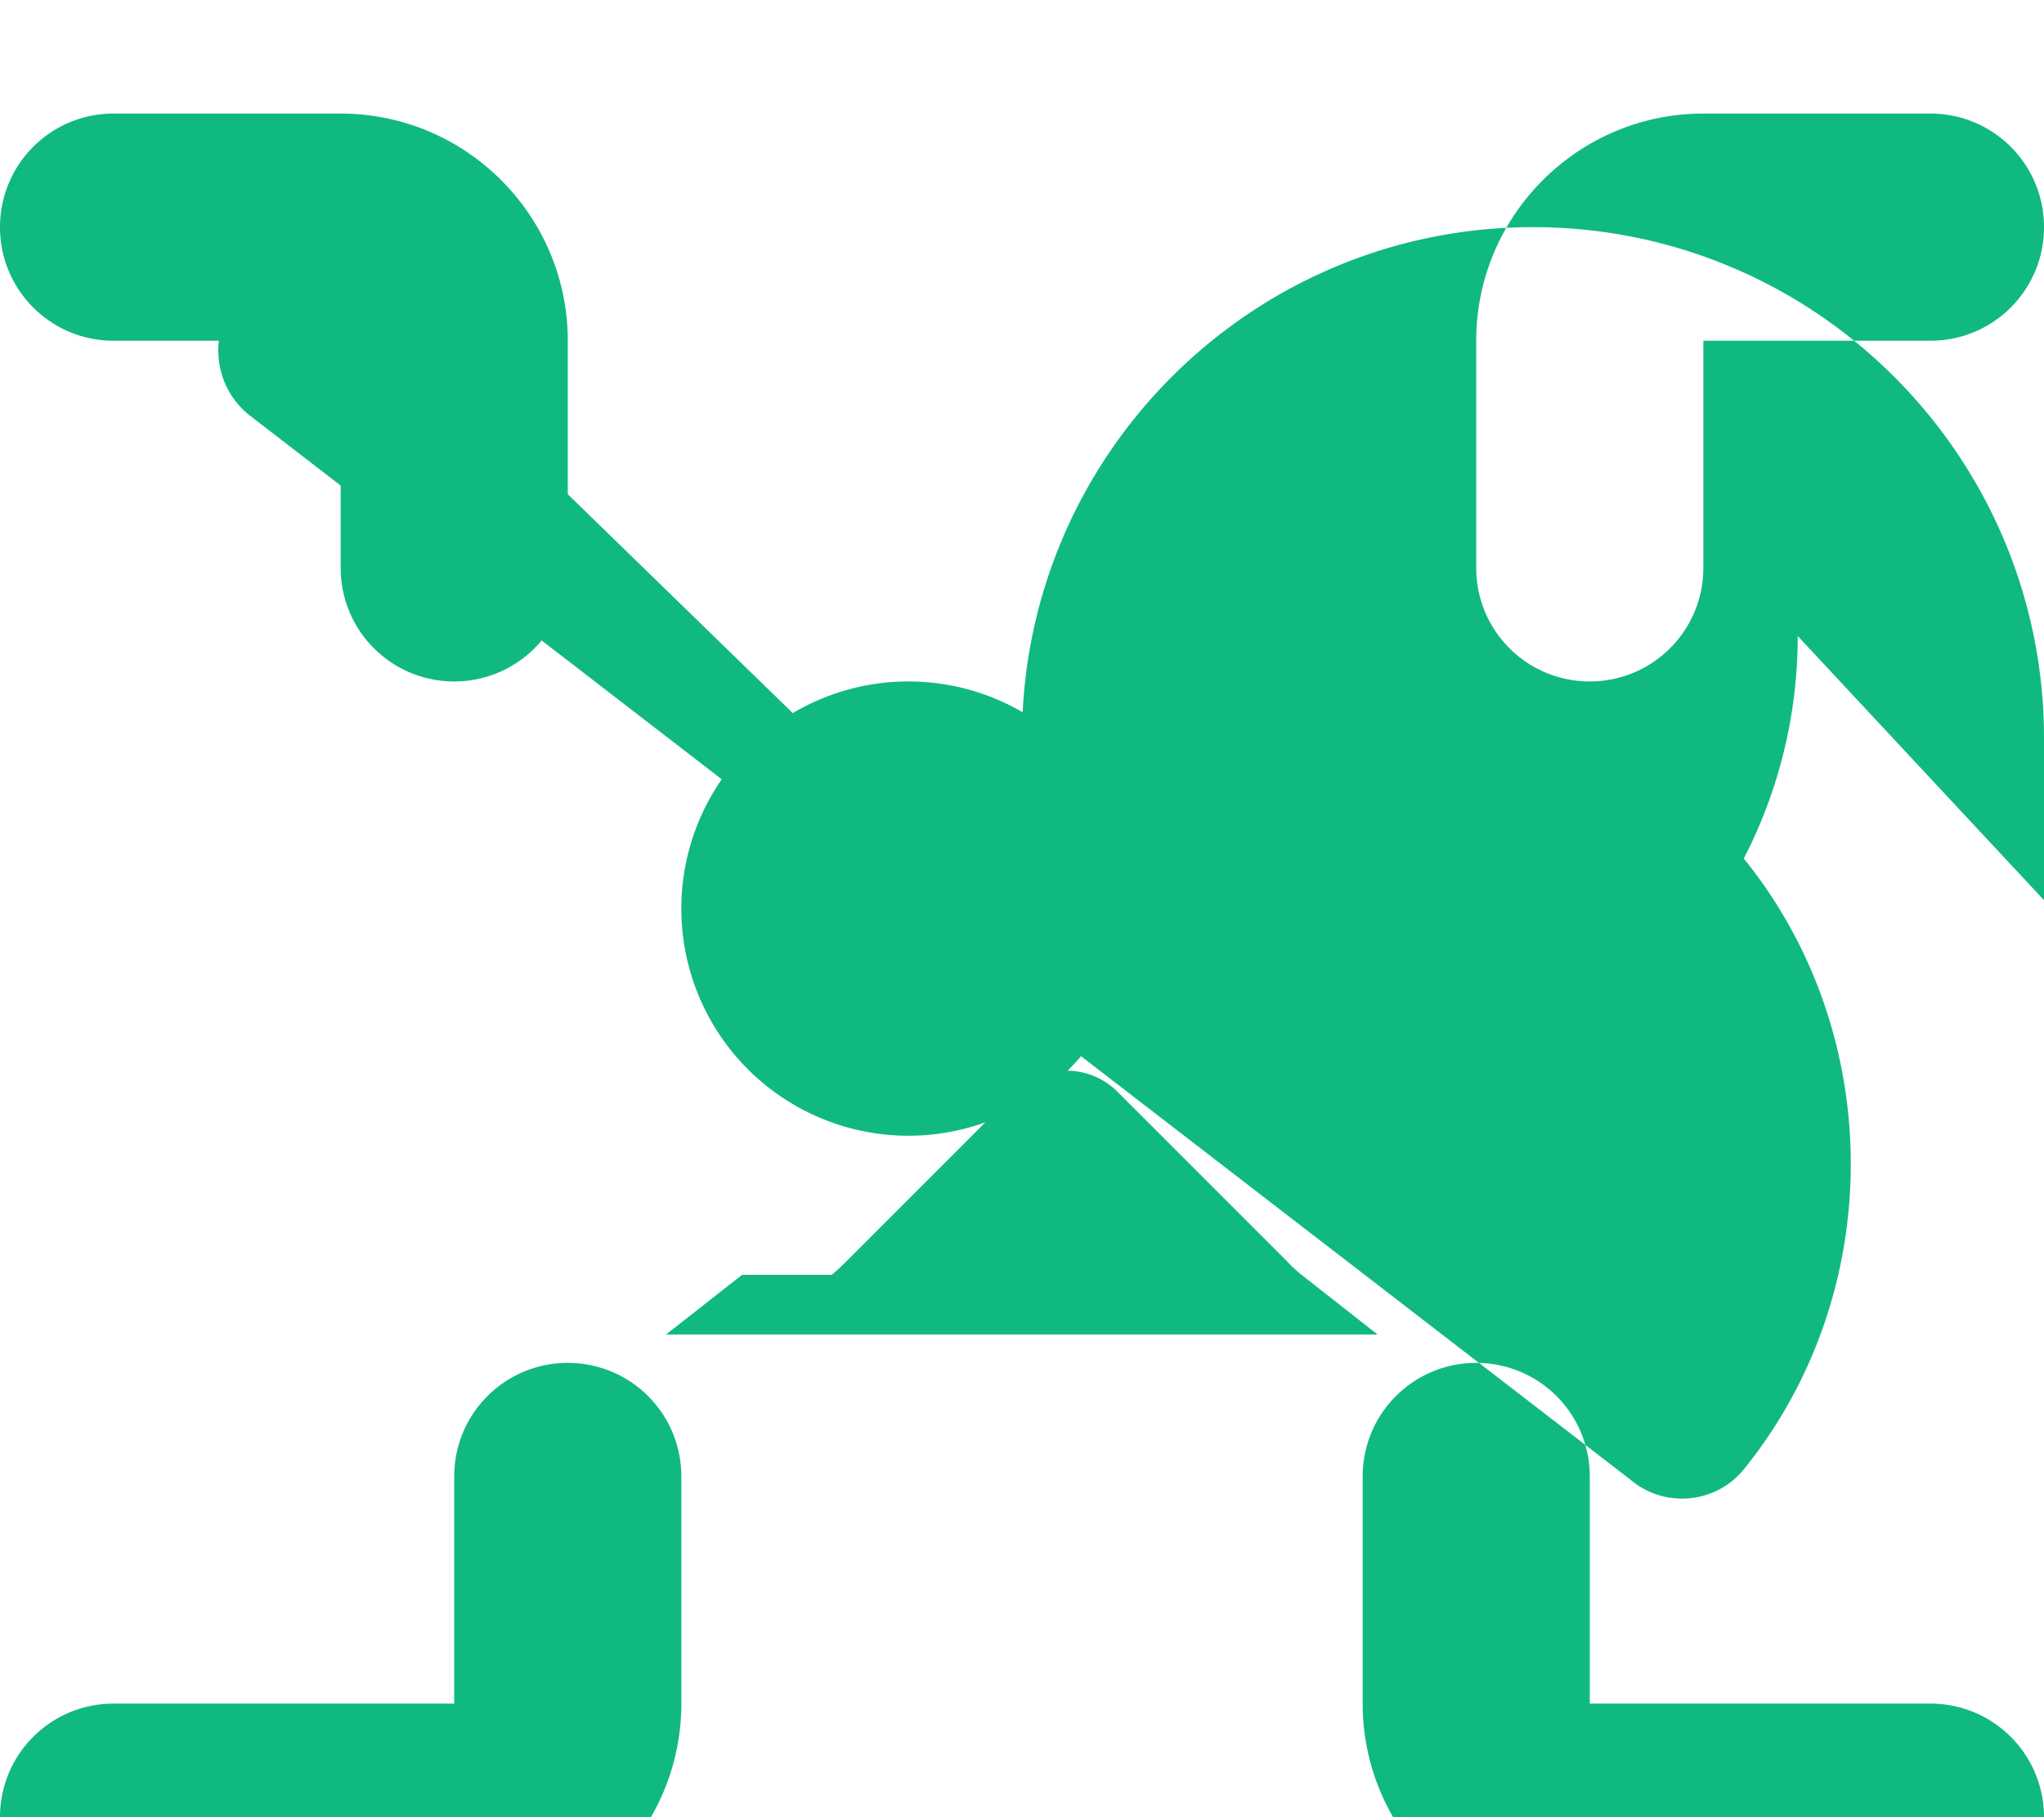<svg xmlns="http://www.w3.org/2000/svg" viewBox="0 0 576 512"><path fill="#10B981" d="M128 32H32c-17.7 0-32 14.3-32 32s14.3 32 32 32h64v64c0 17.7 14.3 32 32 32s32-14.3 32-32V96c0-35.3-28.7-64-64-64zM448 32h96c17.7 0 32 14.3 32 32s-14.3 32-32 32H480v64c0 17.7-14.3 32-32 32s-32-14.3-32-32V96c0-35.3 28.7-64 64-64zM448 480h96c17.7 0 32 14.3 32 32s-14.3 32-32 32H448c-35.3 0-64-28.7-64-64V416c0-17.7 14.3-32 32-32s32 14.3 32 32v64zM128 480H32c-17.7 0-32 14.3-32 32s14.3 32 32 32h96c35.3 0 64-28.7 64-64V416c0-17.7-14.3-32-32-32s-32 14.3-32 32v64zM320 256a64 64 0 1 0 -128 0 64 64 0 1 0 128 0zM209.1 359.2L187.7 376h200.5l-21.4-16.8c-1.4-1.1-2.7-2.3-3.9-3.6l-48-48c-7.9-7.9-20.7-7.9-28.6 0l-48 48c-1.2 1.2-2.5 2.4-3.9 3.6zM576 208c0-79.5-64.5-144-144-144s-144 64.5-144 144c0 27.7 7.8 53.5 21.3 75.5c-1.6-1.3-3.3-2.5-4.9-3.8L99.5 80.4c-10.1-8.1-24.9-6.4-32.9 3.7s-6.4 24.9 3.7 32.9L459.2 416.7c.2 .2 .4 .3 .6 .5c9.6 7.8 23.8 6.4 31.6-3.2c40.2-49.6 40.2-122.5 0-172.1c9.7-18.8 15.2-40.1 15.2-62.7L608.8 288.8c10.1 8.1 24.9 6.4 32.9-3.7s6.4-24.9-3.7-32.9L576 208z"/></svg>
